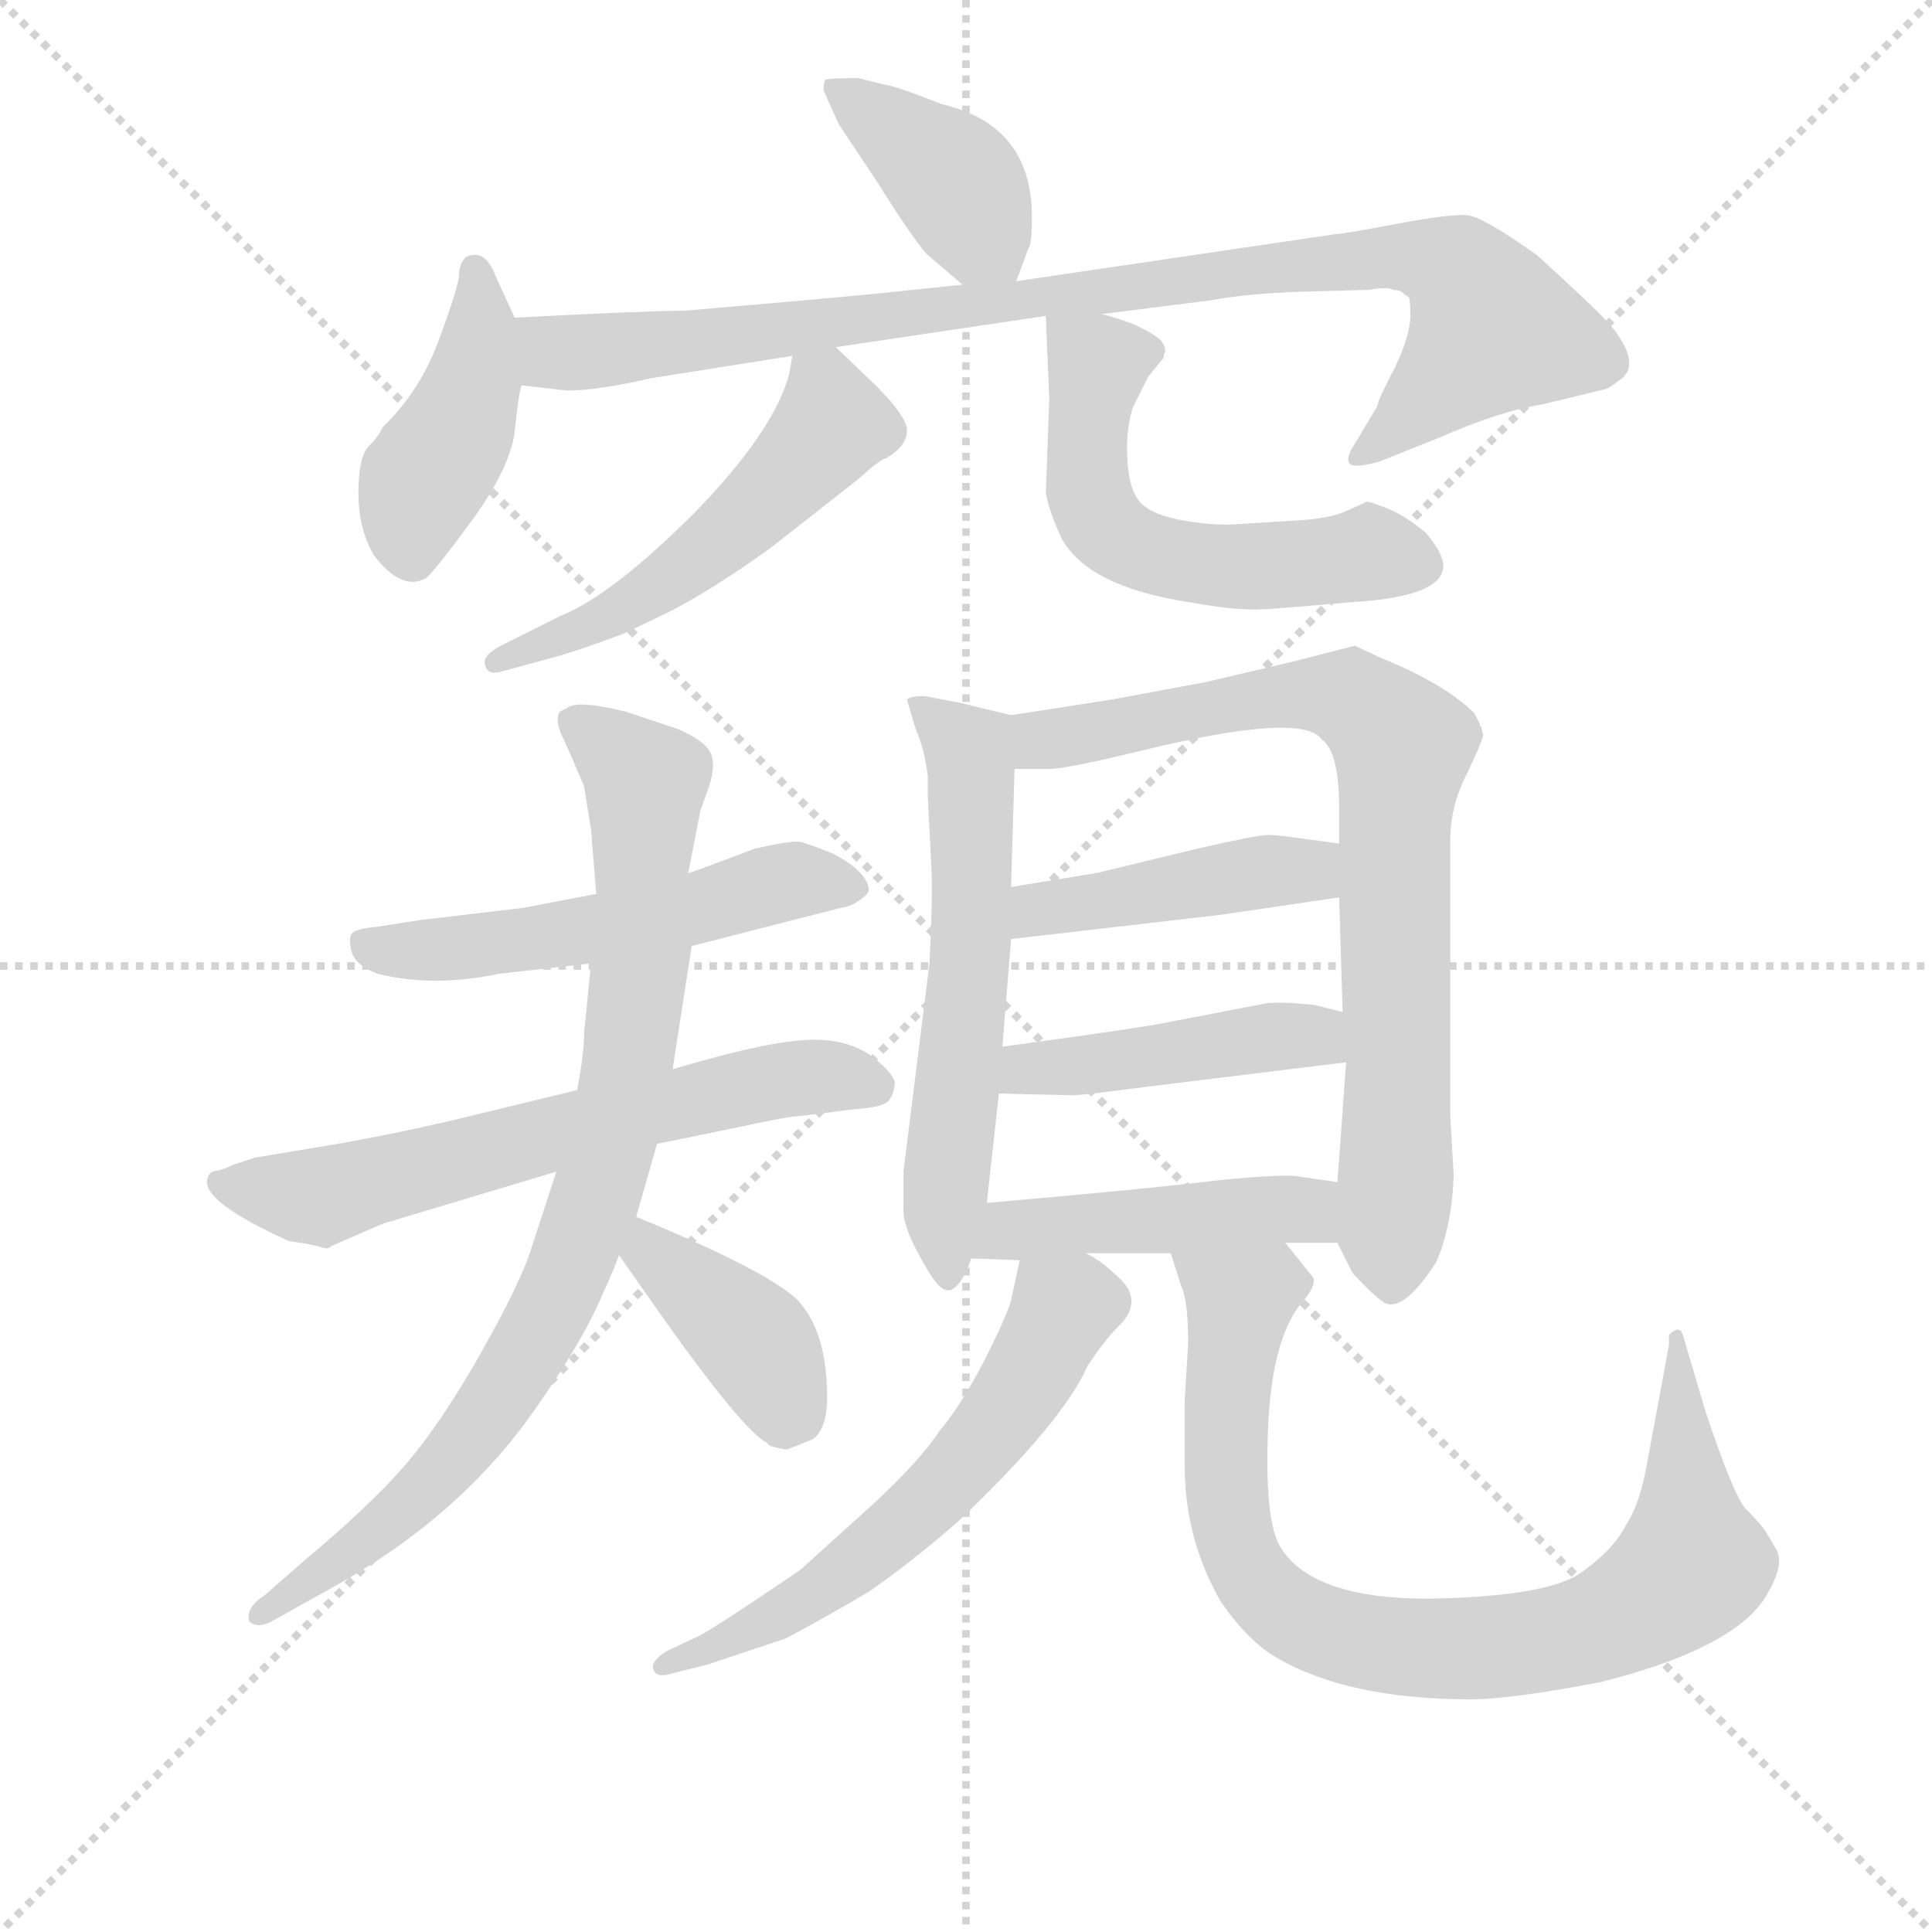 <svg version="1.1" viewBox="0 0 1024 1024" xmlns="http://www.w3.org/2000/svg">
  <g stroke="lightgray" stroke-dasharray="1,1" stroke-width="1" transform="scale(4, 4)">
    <line x1="0" y1="0" x2="256" y2="256"></line>
    <line x1="256" y1="0" x2="0" y2="256"></line>
    <line x1="128" y1="0" x2="128" y2="256"></line>
    <line x1="0" y1="128" x2="256" y2="128"></line>
  </g>
<g transform="scale(0.92, -0.92) translate(60, -900)">
   <style type="text/css">
    @keyframes keyframes0 {
      from {
       stroke: blue;
       stroke-dashoffset: 402;
       stroke-width: 128;
       }
       57% {
       animation-timing-function: step-end;
       stroke: blue;
       stroke-dashoffset: 0;
       stroke-width: 128;
       }
       to {
       stroke: black;
       stroke-width: 1024;
       }
       }
       #make-me-a-hanzi-animation-0 {
         animation: keyframes0 0.577s both;
         animation-delay: 0s;
         animation-timing-function: linear;
       }
    @keyframes keyframes1 {
      from {
       stroke: blue;
       stroke-dashoffset: 429;
       stroke-width: 128;
       }
       58% {
       animation-timing-function: step-end;
       stroke: blue;
       stroke-dashoffset: 0;
       stroke-width: 128;
       }
       to {
       stroke: black;
       stroke-width: 1024;
       }
       }
       #make-me-a-hanzi-animation-1 {
         animation: keyframes1 0.599s both;
         animation-delay: 0.577s;
         animation-timing-function: linear;
       }
    @keyframes keyframes2 {
      from {
       stroke: blue;
       stroke-dashoffset: 949;
       stroke-width: 128;
       }
       76% {
       animation-timing-function: step-end;
       stroke: blue;
       stroke-dashoffset: 0;
       stroke-width: 128;
       }
       to {
       stroke: black;
       stroke-width: 1024;
       }
       }
       #make-me-a-hanzi-animation-2 {
         animation: keyframes2 1.022s both;
         animation-delay: 1.176s;
         animation-timing-function: linear;
       }
    @keyframes keyframes3 {
      from {
       stroke: blue;
       stroke-dashoffset: 533;
       stroke-width: 128;
       }
       63% {
       animation-timing-function: step-end;
       stroke: blue;
       stroke-dashoffset: 0;
       stroke-width: 128;
       }
       to {
       stroke: black;
       stroke-width: 1024;
       }
       }
       #make-me-a-hanzi-animation-3 {
         animation: keyframes3 0.684s both;
         animation-delay: 2.199s;
         animation-timing-function: linear;
       }
    @keyframes keyframes4 {
      from {
       stroke: blue;
       stroke-dashoffset: 571;
       stroke-width: 128;
       }
       65% {
       animation-timing-function: step-end;
       stroke: blue;
       stroke-dashoffset: 0;
       stroke-width: 128;
       }
       to {
       stroke: black;
       stroke-width: 1024;
       }
       }
       #make-me-a-hanzi-animation-4 {
         animation: keyframes4 0.715s both;
         animation-delay: 2.882s;
         animation-timing-function: linear;
       }
    @keyframes keyframes5 {
      from {
       stroke: blue;
       stroke-dashoffset: 541;
       stroke-width: 128;
       }
       64% {
       animation-timing-function: step-end;
       stroke: blue;
       stroke-dashoffset: 0;
       stroke-width: 128;
       }
       to {
       stroke: black;
       stroke-width: 1024;
       }
       }
       #make-me-a-hanzi-animation-5 {
         animation: keyframes5 0.69s both;
         animation-delay: 3.597s;
         animation-timing-function: linear;
       }
    @keyframes keyframes6 {
      from {
       stroke: blue;
       stroke-dashoffset: 642;
       stroke-width: 128;
       }
       68% {
       animation-timing-function: step-end;
       stroke: blue;
       stroke-dashoffset: 0;
       stroke-width: 128;
       }
       to {
       stroke: black;
       stroke-width: 1024;
       }
       }
       #make-me-a-hanzi-animation-6 {
         animation: keyframes6 0.772s both;
         animation-delay: 4.287s;
         animation-timing-function: linear;
       }
    @keyframes keyframes7 {
      from {
       stroke: blue;
       stroke-dashoffset: 869;
       stroke-width: 128;
       }
       74% {
       animation-timing-function: step-end;
       stroke: blue;
       stroke-dashoffset: 0;
       stroke-width: 128;
       }
       to {
       stroke: black;
       stroke-width: 1024;
       }
       }
       #make-me-a-hanzi-animation-7 {
         animation: keyframes7 0.957s both;
         animation-delay: 5.06s;
         animation-timing-function: linear;
       }
    @keyframes keyframes8 {
      from {
       stroke: blue;
       stroke-dashoffset: 402;
       stroke-width: 128;
       }
       57% {
       animation-timing-function: step-end;
       stroke: blue;
       stroke-dashoffset: 0;
       stroke-width: 128;
       }
       to {
       stroke: black;
       stroke-width: 1024;
       }
       }
       #make-me-a-hanzi-animation-8 {
         animation: keyframes8 0.577s both;
         animation-delay: 6.017s;
         animation-timing-function: linear;
       }
    @keyframes keyframes9 {
      from {
       stroke: blue;
       stroke-dashoffset: 600;
       stroke-width: 128;
       }
       66% {
       animation-timing-function: step-end;
       stroke: blue;
       stroke-dashoffset: 0;
       stroke-width: 128;
       }
       to {
       stroke: black;
       stroke-width: 1024;
       }
       }
       #make-me-a-hanzi-animation-9 {
         animation: keyframes9 0.738s both;
         animation-delay: 6.594s;
         animation-timing-function: linear;
       }
    @keyframes keyframes10 {
      from {
       stroke: blue;
       stroke-dashoffset: 796;
       stroke-width: 128;
       }
       72% {
       animation-timing-function: step-end;
       stroke: blue;
       stroke-dashoffset: 0;
       stroke-width: 128;
       }
       to {
       stroke: black;
       stroke-width: 1024;
       }
       }
       #make-me-a-hanzi-animation-10 {
         animation: keyframes10 0.898s both;
         animation-delay: 7.332s;
         animation-timing-function: linear;
       }
    @keyframes keyframes11 {
      from {
       stroke: blue;
       stroke-dashoffset: 439;
       stroke-width: 128;
       }
       59% {
       animation-timing-function: step-end;
       stroke: blue;
       stroke-dashoffset: 0;
       stroke-width: 128;
       }
       to {
       stroke: black;
       stroke-width: 1024;
       }
       }
       #make-me-a-hanzi-animation-11 {
         animation: keyframes11 0.607s both;
         animation-delay: 8.23s;
         animation-timing-function: linear;
       }
    @keyframes keyframes12 {
      from {
       stroke: blue;
       stroke-dashoffset: 448;
       stroke-width: 128;
       }
       59% {
       animation-timing-function: step-end;
       stroke: blue;
       stroke-dashoffset: 0;
       stroke-width: 128;
       }
       to {
       stroke: black;
       stroke-width: 1024;
       }
       }
       #make-me-a-hanzi-animation-12 {
         animation: keyframes12 0.615s both;
         animation-delay: 8.837s;
         animation-timing-function: linear;
       }
    @keyframes keyframes13 {
      from {
       stroke: blue;
       stroke-dashoffset: 463;
       stroke-width: 128;
       }
       60% {
       animation-timing-function: step-end;
       stroke: blue;
       stroke-dashoffset: 0;
       stroke-width: 128;
       }
       to {
       stroke: black;
       stroke-width: 1024;
       }
       }
       #make-me-a-hanzi-animation-13 {
         animation: keyframes13 0.627s both;
         animation-delay: 9.452s;
         animation-timing-function: linear;
       }
    @keyframes keyframes14 {
      from {
       stroke: blue;
       stroke-dashoffset: 599;
       stroke-width: 128;
       }
       66% {
       animation-timing-function: step-end;
       stroke: blue;
       stroke-dashoffset: 0;
       stroke-width: 128;
       }
       to {
       stroke: black;
       stroke-width: 1024;
       }
       }
       #make-me-a-hanzi-animation-14 {
         animation: keyframes14 0.737s both;
         animation-delay: 10.079s;
         animation-timing-function: linear;
       }
    @keyframes keyframes15 {
      from {
       stroke: blue;
       stroke-dashoffset: 865;
       stroke-width: 128;
       }
       74% {
       animation-timing-function: step-end;
       stroke: blue;
       stroke-dashoffset: 0;
       stroke-width: 128;
       }
       to {
       stroke: black;
       stroke-width: 1024;
       }
       }
       #make-me-a-hanzi-animation-15 {
         animation: keyframes15 0.954s both;
         animation-delay: 10.816s;
         animation-timing-function: linear;
       }
</style>
<path d="M 525.5 738.0 L 532.5 757.0 Q 534.5 759.0 534.5 775.0 Q 534.5 828.0 482.5 840.0 Q 454.5 851.0 450.5 851.0 L 434.5 855.0 Q 416.5 855.0 415.5 854.0 Q 414.5 853.0 414.5 848.0 Q 420.5 834.0 423.5 828.0 L 445.5 795.0 Q 463.5 766.0 473.5 754.0 L 494.5 736.0 C 517.5 716.0 517.5 716.0 525.5 738.0 Z" fill="lightgray"></path> 
<path d="M 236.5 717.0 L 225.5 741.0 Q 219.5 757.0 208.5 752.0 Q 204.5 748.0 204.5 742.0 Q 204.5 736.0 193.5 706.0 Q 182.5 675.0 160.5 654.0 Q 158.5 649.0 152.5 643.0 Q 146.5 637.0 146.5 616.0 Q 146.5 595.0 155.5 580.0 Q 171.5 559.0 185.5 567.0 Q 190.5 571.0 212.5 601.0 Q 233.5 630.0 236.5 651.0 Q 238.5 672.0 240.5 678.0 C 245.5 698.0 245.5 698.0 236.5 717.0 Z" fill="lightgray"></path> 
<path d="M 240.5 678.0 L 266.5 675.0 Q 284.5 675.0 314.5 682.0 L 396.5 695.0 L 421.5 700.0 L 542.5 718.0 L 574.5 719.0 L 637.5 727.0 Q 659.5 731.0 691.5 732.0 L 728.5 733.0 Q 740.5 735.0 742.5 733.0 Q 746.5 733.0 748.5 731.0 Q 750.5 729.0 751.5 729.0 Q 752.5 728.0 752.5 718.0 Q 752.5 707.0 743.5 688.0 Q 733.5 669.0 733.5 666.0 L 718.5 641.0 Q 715.5 635.0 717.5 633.0 Q 719.5 630.0 734.5 634.0 L 769.5 648.0 Q 803.5 663.0 828.5 667.0 L 861.5 675.0 Q 867.5 676.0 871.5 680.0 Q 887.5 689.0 867.5 713.0 Q 857.5 724.0 825.5 753.0 Q 794.5 775.0 785.5 776.0 Q 776.5 777.0 744.5 771.0 Q 712.5 765.0 708.5 765.0 L 525.5 738.0 L 494.5 736.0 L 446.5 731.0 Q 416.5 728.0 334.5 721.0 Q 312.5 721.0 236.5 717.0 C 206.5 715.0 210.5 681.0 240.5 678.0 Z" fill="lightgray"></path> 
<path d="M 396.5 695.0 L 394.5 684.0 Q 385.5 651.0 339.5 604.0 Q 292.5 557.0 262.5 545.0 L 228.5 528.0 Q 217.5 522.0 219.5 517.0 Q 220.5 511.0 228.5 513.0 L 261.5 522.0 Q 272.5 525.0 299.5 535.0 L 326.5 548.0 Q 351.5 561.0 383.5 584.0 L 434.5 624.0 Q 446.5 635.0 450.5 636.0 Q 462.5 643.0 462.5 652.0 Q 462.5 660.0 444.5 678.0 L 421.5 700.0 C 400.5 720.0 400.5 720.0 396.5 695.0 Z" fill="lightgray"></path> 
<path d="M 542.5 718.0 L 544.5 670.0 L 542.5 616.0 Q 544.5 605.0 551.5 590.0 Q 566.5 562.0 625.5 553.0 Q 652.5 548.0 668.5 549.0 Q 684.5 550.0 717.5 553.0 Q 771.5 556.0 771.5 574.0 Q 771.5 581.0 761.5 593.0 Q 749.5 603.0 739.5 607.0 Q 729.5 611.0 727.5 611.0 Q 725.5 610.0 716.5 606.0 Q 706.5 601.0 684.5 600.0 L 652.5 598.0 Q 640.5 597.0 622.5 600.0 Q 604.5 603.0 597.5 610.0 Q 590.5 617.0 589.5 635.0 Q 588.5 652.0 592.5 665.0 L 601.5 683.0 L 610.5 694.0 L 610.5 696.0 Q 612.5 698.0 609.5 703.0 Q 606.5 707.0 593.5 713.0 Q 580.5 718.0 574.5 719.0 C 545.5 727.0 542.5 729.0 542.5 718.0 Z" fill="lightgray"></path> 
<path d="M 338.5 355.0 L 424.5 377.0 Q 432.5 378.0 439.5 385.0 L 440.5 387.0 Q 440.5 397.0 420.5 408.0 Q 405.5 414.0 401.0 415.0 Q 396.5 416.0 374.5 411.0 Q 340.5 398.0 336.5 397.0 L 283.5 385.0 L 241.5 377.0 L 182.5 370.0 L 156.5 366.0 Q 145.5 365.0 143.0 362.5 Q 140.5 360.0 142.5 352.0 Q 144.5 344.0 157.5 339.0 Q 189.5 331.0 227.5 339.0 L 280.5 345.0 L 338.5 355.0 Z" fill="lightgray"></path> 
<path d="M 272.5 272.0 L 202.5 255.0 Q 159.5 245.0 122.5 239.0 L 86.5 233.0 L 74.5 229.0 Q 68.5 226.0 64.5 225.5 Q 60.5 225.0 59.5 221.0 Q 55.5 208.0 106.5 185.0 Q 120.5 183.0 125.0 181.5 Q 129.5 180.0 130.5 182.0 L 160.5 195.0 L 260.5 225.0 L 318.5 241.0 L 362.5 250.0 Q 394.5 257.0 400.5 257.0 L 432.5 261.0 Q 449.5 262.0 452.5 266.5 Q 455.5 271.0 455.5 277.0 Q 453.5 282.0 447.5 287.0 Q 433.5 301.0 409.0 301.0 Q 384.5 301.0 327.5 284.0 L 272.5 272.0 Z" fill="lightgray"></path> 
<path d="M 327.5 284.0 L 338.5 355.0 L 336.5 397.0 L 343.5 433.0 L 348.5 447.0 Q 352.5 459.0 349.5 466.0 Q 346.5 473.0 330.5 480.0 L 300.5 490.0 Q 272.5 497.0 266.5 492.0 L 262.5 490.0 Q 259.5 485.0 264.0 475.5 Q 268.5 466.0 276.5 447.0 L 280.5 422.0 L 283.5 385.0 L 280.5 345.0 L 276.5 305.0 Q 276.5 293.0 272.5 272.0 L 260.5 225.0 L 246.5 182.0 Q 240.5 162.0 217.0 120.5 Q 193.5 79.0 173.0 55.5 Q 152.5 32.0 116.5 2.0 L 92.5 -19.0 Q 81.5 -26.0 83.5 -34.0 Q 88.5 -39.0 98.5 -33.0 L 132.5 -14.0 Q 204.5 26.0 247.5 87.0 Q 273.5 124.0 285.0 149.5 Q 296.5 175.0 296.5 177.0 L 306.5 199.0 L 318.5 241.0 L 327.5 284.0 Z" fill="lightgray"></path> 
<path d="M 296.5 177.0 L 327.5 133.0 Q 368.5 76.0 381.5 69.0 L 383.5 67.0 Q 390.5 65.0 393.5 65.0 Q 396.5 66.0 408.5 71.0 Q 416.5 77.0 416.5 95.0 Q 416.5 134.0 398.5 152.0 Q 379.5 169.0 306.5 199.0 C 278.5 210.0 279.5 202.0 296.5 177.0 Z" fill="lightgray"></path> 
<path d="M 522.5 488.0 L 493.5 495.0 L 472.5 499.0 Q 464.5 499.0 462.5 497.0 L 467.5 480.0 Q 472.5 469.0 474.5 453.0 L 474.5 441.0 L 476.5 402.0 Q 477.5 385.0 475.5 345.0 L 460.5 225.0 Q 460.5 214.0 460.5 205.0 Q 459.5 195.0 469.5 177.0 Q 479.5 158.0 484.5 157.0 Q 488.5 155.0 493.5 162.0 Q 497.5 168.0 499.5 175.0 L 508.5 207.0 L 515.5 270.0 L 517.5 297.0 L 522.5 359.0 L 522.5 389.0 L 524.5 457.0 C 525.5 487.0 525.5 487.0 522.5 488.0 Z" fill="lightgray"></path> 
<path d="M 685.5 519.0 L 634.5 507.0 L 580.5 497.0 L 522.5 488.0 C 492.5 483.0 494.5 457.0 524.5 457.0 L 544.5 457.0 Q 554.5 457.0 599.5 468.0 Q 690.5 490.0 701.5 474.0 Q 711.5 467.0 711.5 434.0 L 711.5 414.0 L 711.5 383.0 L 713.5 317.0 L 715.5 288.0 L 710.5 219.0 L 710.5 184.0 L 718.5 168.0 Q 718.5 167.0 726.5 159.0 Q 734.5 151.0 738.5 149.0 Q 749.5 145.0 767.5 173.0 Q 776.5 194.0 777.5 223.0 L 775.5 257.0 L 775.5 416.0 Q 775.5 436.0 785.5 455.0 Q 794.5 474.0 794.5 477.0 Q 793.5 479.0 793.5 481.0 L 792.5 482.0 L 792.5 483.0 L 789.5 489.0 Q 772.5 506.0 735.5 521.0 L 720.5 528.0 L 685.5 519.0 Z" fill="lightgray"></path> 
<path d="M 522.5 359.0 L 643.5 373.0 L 711.5 383.0 C 741.5 387.0 741.5 410.0 711.5 414.0 L 689.5 417.0 Q 675.5 419.0 670.5 419.0 Q 664.5 419.0 629.5 411.0 L 571.5 397.0 L 522.5 389.0 C 492.5 384.0 492.5 356.0 522.5 359.0 Z" fill="lightgray"></path> 
<path d="M 515.5 270.0 L 557.5 269.0 Q 563.5 269.0 601.5 274.0 L 715.5 288.0 C 745.5 292.0 742.5 310.0 713.5 317.0 L 697.5 321.0 Q 679.5 323.0 669.5 322.0 L 612.5 311.0 Q 598.5 308.0 517.5 297.0 C 487.5 293.0 485.5 271.0 515.5 270.0 Z" fill="lightgray"></path> 
<path d="M 499.5 175.0 L 527.5 174.0 L 565.5 178.0 L 614.5 178.0 L 680.5 184.0 L 710.5 184.0 C 740.5 184.0 740.5 215.0 710.5 219.0 L 689.5 222.0 Q 681.5 224.0 641.5 220.0 Q 600.5 215.0 508.5 207.0 C 478.5 204.0 469.5 176.0 499.5 175.0 Z" fill="lightgray"></path> 
<path d="M 527.5 174.0 L 522.5 151.0 Q 520.5 143.0 507.5 117.0 Q 493.5 90.0 481.5 76.0 Q 470.5 59.0 442.5 33.0 L 401.5 -4.0 Q 400.5 -5.0 373.5 -23.0 Q 346.5 -41.0 341.5 -43.0 L 324.5 -51.0 Q 314.5 -57.0 316.5 -62.0 Q 318.5 -67.0 327.5 -64.0 L 347.5 -59.0 L 392.5 -44.0 Q 413.5 -33.0 440.5 -17.0 Q 462.5 -2.0 491.5 23.0 Q 552.5 81.0 566.5 113.0 Q 576.5 128.0 583.5 135.0 Q 598.5 149.0 586.5 162.0 Q 574.5 174.0 565.5 178.0 C 540.5 194.0 532.5 199.0 527.5 174.0 Z" fill="lightgray"></path> 
<path d="M 614.5 178.0 L 620.5 159.0 Q 624.5 151.0 624.5 126.0 L 622.5 93.0 L 622.5 56.0 Q 622.5 13.0 643.5 -23.0 Q 659.5 -46.0 675.5 -55.0 Q 716.5 -79.0 787.5 -79.0 Q 810.5 -79.0 862.5 -69.0 Q 937.5 -50.0 956.5 -21.0 Q 968.5 -2.0 963.5 7.0 Q 958.5 16.0 955.5 20.0 Q 952.5 24.0 945.5 31.0 Q 938.5 39.0 922.5 87.0 L 909.5 131.0 Q 907.5 137.0 901.5 131.0 L 901.5 125.0 L 888.5 55.0 Q 884.5 33.0 876.5 21.0 Q 869.5 7.0 849.5 -7.0 Q 828.5 -20.0 762.5 -21.0 Q 695.5 -21.0 677.5 9.0 Q 668.5 24.0 670.5 76.0 Q 672.5 128.0 689.5 149.0 Q 698.5 159.0 696.5 164.0 L 680.5 184.0 C 661.5 207.0 605.5 207.0 614.5 178.0 Z" fill="lightgray"></path> 
      <clipPath id="make-me-a-hanzi-clip-0">
      <path d="M 525.5 738.0 L 532.5 757.0 Q 534.5 759.0 534.5 775.0 Q 534.5 828.0 482.5 840.0 Q 454.5 851.0 450.5 851.0 L 434.5 855.0 Q 416.5 855.0 415.5 854.0 Q 414.5 853.0 414.5 848.0 Q 420.5 834.0 423.5 828.0 L 445.5 795.0 Q 463.5 766.0 473.5 754.0 L 494.5 736.0 C 517.5 716.0 517.5 716.0 525.5 738.0 Z" fill="lightgray"></path>
      </clipPath>
      <path clip-path="url(#make-me-a-hanzi-clip-0)" d="M 418.5 850.0 L 488.5 797.0 L 517.5 746.0 " fill="none" id="make-me-a-hanzi-animation-0" stroke-dasharray="274 548" stroke-linecap="round"></path>

      <clipPath id="make-me-a-hanzi-clip-1">
      <path d="M 236.5 717.0 L 225.5 741.0 Q 219.5 757.0 208.5 752.0 Q 204.5 748.0 204.5 742.0 Q 204.5 736.0 193.5 706.0 Q 182.5 675.0 160.5 654.0 Q 158.5 649.0 152.5 643.0 Q 146.5 637.0 146.5 616.0 Q 146.5 595.0 155.5 580.0 Q 171.5 559.0 185.5 567.0 Q 190.5 571.0 212.5 601.0 Q 233.5 630.0 236.5 651.0 Q 238.5 672.0 240.5 678.0 C 245.5 698.0 245.5 698.0 236.5 717.0 Z" fill="lightgray"></path>
      </clipPath>
      <path clip-path="url(#make-me-a-hanzi-clip-1)" d="M 213.5 744.0 L 217.5 715.0 L 212.5 679.0 L 182.5 622.0 L 177.5 579.0 " fill="none" id="make-me-a-hanzi-animation-1" stroke-dasharray="301 602" stroke-linecap="round"></path>

      <clipPath id="make-me-a-hanzi-clip-2">
      <path d="M 240.5 678.0 L 266.5 675.0 Q 284.5 675.0 314.5 682.0 L 396.5 695.0 L 421.5 700.0 L 542.5 718.0 L 574.5 719.0 L 637.5 727.0 Q 659.5 731.0 691.5 732.0 L 728.5 733.0 Q 740.5 735.0 742.5 733.0 Q 746.5 733.0 748.5 731.0 Q 750.5 729.0 751.5 729.0 Q 752.5 728.0 752.5 718.0 Q 752.5 707.0 743.5 688.0 Q 733.5 669.0 733.5 666.0 L 718.5 641.0 Q 715.5 635.0 717.5 633.0 Q 719.5 630.0 734.5 634.0 L 769.5 648.0 Q 803.5 663.0 828.5 667.0 L 861.5 675.0 Q 867.5 676.0 871.5 680.0 Q 887.5 689.0 867.5 713.0 Q 857.5 724.0 825.5 753.0 Q 794.5 775.0 785.5 776.0 Q 776.5 777.0 744.5 771.0 Q 712.5 765.0 708.5 765.0 L 525.5 738.0 L 494.5 736.0 L 446.5 731.0 Q 416.5 728.0 334.5 721.0 Q 312.5 721.0 236.5 717.0 C 206.5 715.0 210.5 681.0 240.5 678.0 Z" fill="lightgray"></path>
      </clipPath>
      <path clip-path="url(#make-me-a-hanzi-clip-2)" d="M 247.5 712.0 L 256.5 699.0 L 279.5 697.0 L 687.5 748.0 L 757.5 752.0 L 780.5 744.0 L 800.5 711.0 L 720.5 636.0 " fill="none" id="make-me-a-hanzi-animation-2" stroke-dasharray="821 1642" stroke-linecap="round"></path>

      <clipPath id="make-me-a-hanzi-clip-3">
      <path d="M 396.5 695.0 L 394.5 684.0 Q 385.5 651.0 339.5 604.0 Q 292.5 557.0 262.5 545.0 L 228.5 528.0 Q 217.5 522.0 219.5 517.0 Q 220.5 511.0 228.5 513.0 L 261.5 522.0 Q 272.5 525.0 299.5 535.0 L 326.5 548.0 Q 351.5 561.0 383.5 584.0 L 434.5 624.0 Q 446.5 635.0 450.5 636.0 Q 462.5 643.0 462.5 652.0 Q 462.5 660.0 444.5 678.0 L 421.5 700.0 C 400.5 720.0 400.5 720.0 396.5 695.0 Z" fill="lightgray"></path>
      </clipPath>
      <path clip-path="url(#make-me-a-hanzi-clip-3)" d="M 404.5 688.0 L 415.5 676.0 L 418.5 653.0 L 383.5 615.0 L 287.5 542.0 L 225.5 521.0 " fill="none" id="make-me-a-hanzi-animation-3" stroke-dasharray="405 810" stroke-linecap="round"></path>

      <clipPath id="make-me-a-hanzi-clip-4">
      <path d="M 542.5 718.0 L 544.5 670.0 L 542.5 616.0 Q 544.5 605.0 551.5 590.0 Q 566.5 562.0 625.5 553.0 Q 652.5 548.0 668.5 549.0 Q 684.5 550.0 717.5 553.0 Q 771.5 556.0 771.5 574.0 Q 771.5 581.0 761.5 593.0 Q 749.5 603.0 739.5 607.0 Q 729.5 611.0 727.5 611.0 Q 725.5 610.0 716.5 606.0 Q 706.5 601.0 684.5 600.0 L 652.5 598.0 Q 640.5 597.0 622.5 600.0 Q 604.5 603.0 597.5 610.0 Q 590.5 617.0 589.5 635.0 Q 588.5 652.0 592.5 665.0 L 601.5 683.0 L 610.5 694.0 L 610.5 696.0 Q 612.5 698.0 609.5 703.0 Q 606.5 707.0 593.5 713.0 Q 580.5 718.0 574.5 719.0 C 545.5 727.0 542.5 729.0 542.5 718.0 Z" fill="lightgray"></path>
      </clipPath>
      <path clip-path="url(#make-me-a-hanzi-clip-4)" d="M 548.5 712.0 L 572.5 689.0 L 566.5 622.0 L 583.5 590.0 L 637.5 574.0 L 732.5 581.0 L 758.5 575.0 " fill="none" id="make-me-a-hanzi-animation-4" stroke-dasharray="443 886" stroke-linecap="round"></path>

      <clipPath id="make-me-a-hanzi-clip-5">
      <path d="M 338.5 355.0 L 424.5 377.0 Q 432.5 378.0 439.5 385.0 L 440.5 387.0 Q 440.5 397.0 420.5 408.0 Q 405.5 414.0 401.0 415.0 Q 396.5 416.0 374.5 411.0 Q 340.5 398.0 336.5 397.0 L 283.5 385.0 L 241.5 377.0 L 182.5 370.0 L 156.5 366.0 Q 145.5 365.0 143.0 362.5 Q 140.5 360.0 142.5 352.0 Q 144.5 344.0 157.5 339.0 Q 189.5 331.0 227.5 339.0 L 280.5 345.0 L 338.5 355.0 Z" fill="lightgray"></path>
      </clipPath>
      <path clip-path="url(#make-me-a-hanzi-clip-5)" d="M 151.5 357.0 L 217.5 355.0 L 327.5 373.0 L 387.5 392.0 L 432.5 390.0 " fill="none" id="make-me-a-hanzi-animation-5" stroke-dasharray="413 826" stroke-linecap="round"></path>

      <clipPath id="make-me-a-hanzi-clip-6">
      <path d="M 272.5 272.0 L 202.5 255.0 Q 159.5 245.0 122.5 239.0 L 86.5 233.0 L 74.5 229.0 Q 68.5 226.0 64.5 225.5 Q 60.5 225.0 59.5 221.0 Q 55.5 208.0 106.5 185.0 Q 120.5 183.0 125.0 181.5 Q 129.5 180.0 130.5 182.0 L 160.5 195.0 L 260.5 225.0 L 318.5 241.0 L 362.5 250.0 Q 394.5 257.0 400.5 257.0 L 432.5 261.0 Q 449.5 262.0 452.5 266.5 Q 455.5 271.0 455.5 277.0 Q 453.5 282.0 447.5 287.0 Q 433.5 301.0 409.0 301.0 Q 384.5 301.0 327.5 284.0 L 272.5 272.0 Z" fill="lightgray"></path>
      </clipPath>
      <path clip-path="url(#make-me-a-hanzi-clip-6)" d="M 66.5 219.0 L 125.5 211.0 L 358.5 272.0 L 413.5 280.0 L 443.5 275.0 " fill="none" id="make-me-a-hanzi-animation-6" stroke-dasharray="514 1028" stroke-linecap="round"></path>

      <clipPath id="make-me-a-hanzi-clip-7">
      <path d="M 327.5 284.0 L 338.5 355.0 L 336.5 397.0 L 343.5 433.0 L 348.5 447.0 Q 352.5 459.0 349.5 466.0 Q 346.5 473.0 330.5 480.0 L 300.5 490.0 Q 272.5 497.0 266.5 492.0 L 262.5 490.0 Q 259.5 485.0 264.0 475.5 Q 268.5 466.0 276.5 447.0 L 280.5 422.0 L 283.5 385.0 L 280.5 345.0 L 276.5 305.0 Q 276.5 293.0 272.5 272.0 L 260.5 225.0 L 246.5 182.0 Q 240.5 162.0 217.0 120.5 Q 193.5 79.0 173.0 55.5 Q 152.5 32.0 116.5 2.0 L 92.5 -19.0 Q 81.5 -26.0 83.5 -34.0 Q 88.5 -39.0 98.5 -33.0 L 132.5 -14.0 Q 204.5 26.0 247.5 87.0 Q 273.5 124.0 285.0 149.5 Q 296.5 175.0 296.5 177.0 L 306.5 199.0 L 318.5 241.0 L 327.5 284.0 Z" fill="lightgray"></path>
      </clipPath>
      <path clip-path="url(#make-me-a-hanzi-clip-7)" d="M 268.5 483.0 L 312.5 450.0 L 301.5 282.0 L 268.5 169.0 L 226.5 93.0 L 200.5 60.0 L 158.5 19.0 L 90.5 -31.0 " fill="none" id="make-me-a-hanzi-animation-7" stroke-dasharray="741 1482" stroke-linecap="round"></path>

      <clipPath id="make-me-a-hanzi-clip-8">
      <path d="M 296.5 177.0 L 327.5 133.0 Q 368.5 76.0 381.5 69.0 L 383.5 67.0 Q 390.5 65.0 393.5 65.0 Q 396.5 66.0 408.5 71.0 Q 416.5 77.0 416.5 95.0 Q 416.5 134.0 398.5 152.0 Q 379.5 169.0 306.5 199.0 C 278.5 210.0 279.5 202.0 296.5 177.0 Z" fill="lightgray"></path>
      </clipPath>
      <path clip-path="url(#make-me-a-hanzi-clip-8)" d="M 313.5 189.0 L 315.5 179.0 L 378.5 121.0 L 393.5 88.0 L 389.5 75.0 " fill="none" id="make-me-a-hanzi-animation-8" stroke-dasharray="274 548" stroke-linecap="round"></path>

      <clipPath id="make-me-a-hanzi-clip-9">
      <path d="M 522.5 488.0 L 493.5 495.0 L 472.5 499.0 Q 464.5 499.0 462.5 497.0 L 467.5 480.0 Q 472.5 469.0 474.5 453.0 L 474.5 441.0 L 476.5 402.0 Q 477.5 385.0 475.5 345.0 L 460.5 225.0 Q 460.5 214.0 460.5 205.0 Q 459.5 195.0 469.5 177.0 Q 479.5 158.0 484.5 157.0 Q 488.5 155.0 493.5 162.0 Q 497.5 168.0 499.5 175.0 L 508.5 207.0 L 515.5 270.0 L 517.5 297.0 L 522.5 359.0 L 522.5 389.0 L 524.5 457.0 C 525.5 487.0 525.5 487.0 522.5 488.0 Z" fill="lightgray"></path>
      </clipPath>
      <path clip-path="url(#make-me-a-hanzi-clip-9)" d="M 468.5 494.0 L 495.5 471.0 L 499.5 447.0 L 497.5 335.0 L 482.5 192.0 L 485.5 164.0 " fill="none" id="make-me-a-hanzi-animation-9" stroke-dasharray="472 944" stroke-linecap="round"></path>

      <clipPath id="make-me-a-hanzi-clip-10">
      <path d="M 685.5 519.0 L 634.5 507.0 L 580.5 497.0 L 522.5 488.0 C 492.5 483.0 494.5 457.0 524.5 457.0 L 544.5 457.0 Q 554.5 457.0 599.5 468.0 Q 690.5 490.0 701.5 474.0 Q 711.5 467.0 711.5 434.0 L 711.5 414.0 L 711.5 383.0 L 713.5 317.0 L 715.5 288.0 L 710.5 219.0 L 710.5 184.0 L 718.5 168.0 Q 718.5 167.0 726.5 159.0 Q 734.5 151.0 738.5 149.0 Q 749.5 145.0 767.5 173.0 Q 776.5 194.0 777.5 223.0 L 775.5 257.0 L 775.5 416.0 Q 775.5 436.0 785.5 455.0 Q 794.5 474.0 794.5 477.0 Q 793.5 479.0 793.5 481.0 L 792.5 482.0 L 792.5 483.0 L 789.5 489.0 Q 772.5 506.0 735.5 521.0 L 720.5 528.0 L 685.5 519.0 Z" fill="lightgray"></path>
      </clipPath>
      <path clip-path="url(#make-me-a-hanzi-clip-10)" d="M 529.5 465.0 L 540.5 474.0 L 698.5 500.0 L 719.5 497.0 L 742.5 477.0 L 747.5 463.0 L 740.5 164.0 " fill="none" id="make-me-a-hanzi-animation-10" stroke-dasharray="668 1336" stroke-linecap="round"></path>

      <clipPath id="make-me-a-hanzi-clip-11">
      <path d="M 522.5 359.0 L 643.5 373.0 L 711.5 383.0 C 741.5 387.0 741.5 410.0 711.5 414.0 L 689.5 417.0 Q 675.5 419.0 670.5 419.0 Q 664.5 419.0 629.5 411.0 L 571.5 397.0 L 522.5 389.0 C 492.5 384.0 492.5 356.0 522.5 359.0 Z" fill="lightgray"></path>
      </clipPath>
      <path clip-path="url(#make-me-a-hanzi-clip-11)" d="M 529.5 367.0 L 537.5 376.0 L 688.5 398.0 L 704.5 406.0 " fill="none" id="make-me-a-hanzi-animation-11" stroke-dasharray="311 622" stroke-linecap="round"></path>

      <clipPath id="make-me-a-hanzi-clip-12">
      <path d="M 515.5 270.0 L 557.5 269.0 Q 563.5 269.0 601.5 274.0 L 715.5 288.0 C 745.5 292.0 742.5 310.0 713.5 317.0 L 697.5 321.0 Q 679.5 323.0 669.5 322.0 L 612.5 311.0 Q 598.5 308.0 517.5 297.0 C 487.5 293.0 485.5 271.0 515.5 270.0 Z" fill="lightgray"></path>
      </clipPath>
      <path clip-path="url(#make-me-a-hanzi-clip-12)" d="M 522.5 276.0 L 532.5 285.0 L 588.5 288.0 L 675.5 303.0 L 696.5 303.0 L 707.5 295.0 " fill="none" id="make-me-a-hanzi-animation-12" stroke-dasharray="320 640" stroke-linecap="round"></path>

      <clipPath id="make-me-a-hanzi-clip-13">
      <path d="M 499.5 175.0 L 527.5 174.0 L 565.5 178.0 L 614.5 178.0 L 680.5 184.0 L 710.5 184.0 C 740.5 184.0 740.5 215.0 710.5 219.0 L 689.5 222.0 Q 681.5 224.0 641.5 220.0 Q 600.5 215.0 508.5 207.0 C 478.5 204.0 469.5 176.0 499.5 175.0 Z" fill="lightgray"></path>
      </clipPath>
      <path clip-path="url(#make-me-a-hanzi-clip-13)" d="M 506.5 179.0 L 515.5 188.0 L 538.5 194.0 L 678.5 204.0 L 693.5 201.0 L 703.5 190.0 " fill="none" id="make-me-a-hanzi-animation-13" stroke-dasharray="335 670" stroke-linecap="round"></path>

      <clipPath id="make-me-a-hanzi-clip-14">
      <path d="M 527.5 174.0 L 522.5 151.0 Q 520.5 143.0 507.5 117.0 Q 493.5 90.0 481.5 76.0 Q 470.5 59.0 442.5 33.0 L 401.5 -4.0 Q 400.5 -5.0 373.5 -23.0 Q 346.5 -41.0 341.5 -43.0 L 324.5 -51.0 Q 314.5 -57.0 316.5 -62.0 Q 318.5 -67.0 327.5 -64.0 L 347.5 -59.0 L 392.5 -44.0 Q 413.5 -33.0 440.5 -17.0 Q 462.5 -2.0 491.5 23.0 Q 552.5 81.0 566.5 113.0 Q 576.5 128.0 583.5 135.0 Q 598.5 149.0 586.5 162.0 Q 574.5 174.0 565.5 178.0 C 540.5 194.0 532.5 199.0 527.5 174.0 Z" fill="lightgray"></path>
      </clipPath>
      <path clip-path="url(#make-me-a-hanzi-clip-14)" d="M 534.5 166.0 L 552.5 146.0 L 548.5 136.0 L 517.5 84.0 L 484.5 44.0 L 413.5 -15.0 L 381.5 -35.0 L 322.5 -58.0 " fill="none" id="make-me-a-hanzi-animation-14" stroke-dasharray="471 942" stroke-linecap="round"></path>

      <clipPath id="make-me-a-hanzi-clip-15">
      <path d="M 614.5 178.0 L 620.5 159.0 Q 624.5 151.0 624.5 126.0 L 622.5 93.0 L 622.5 56.0 Q 622.5 13.0 643.5 -23.0 Q 659.5 -46.0 675.5 -55.0 Q 716.5 -79.0 787.5 -79.0 Q 810.5 -79.0 862.5 -69.0 Q 937.5 -50.0 956.5 -21.0 Q 968.5 -2.0 963.5 7.0 Q 958.5 16.0 955.5 20.0 Q 952.5 24.0 945.5 31.0 Q 938.5 39.0 922.5 87.0 L 909.5 131.0 Q 907.5 137.0 901.5 131.0 L 901.5 125.0 L 888.5 55.0 Q 884.5 33.0 876.5 21.0 Q 869.5 7.0 849.5 -7.0 Q 828.5 -20.0 762.5 -21.0 Q 695.5 -21.0 677.5 9.0 Q 668.5 24.0 670.5 76.0 Q 672.5 128.0 689.5 149.0 Q 698.5 159.0 696.5 164.0 L 680.5 184.0 C 661.5 207.0 605.5 207.0 614.5 178.0 Z" fill="lightgray"></path>
      </clipPath>
      <path clip-path="url(#make-me-a-hanzi-clip-15)" d="M 621.5 175.0 L 653.5 150.0 L 646.5 38.0 L 654.5 4.0 L 684.5 -31.0 L 736.5 -48.0 L 801.5 -49.0 L 847.5 -41.0 L 880.5 -28.0 L 915.5 -1.0 L 905.5 128.0 " fill="none" id="make-me-a-hanzi-animation-15" stroke-dasharray="737 1474" stroke-linecap="round"></path>

</g>
</svg>
